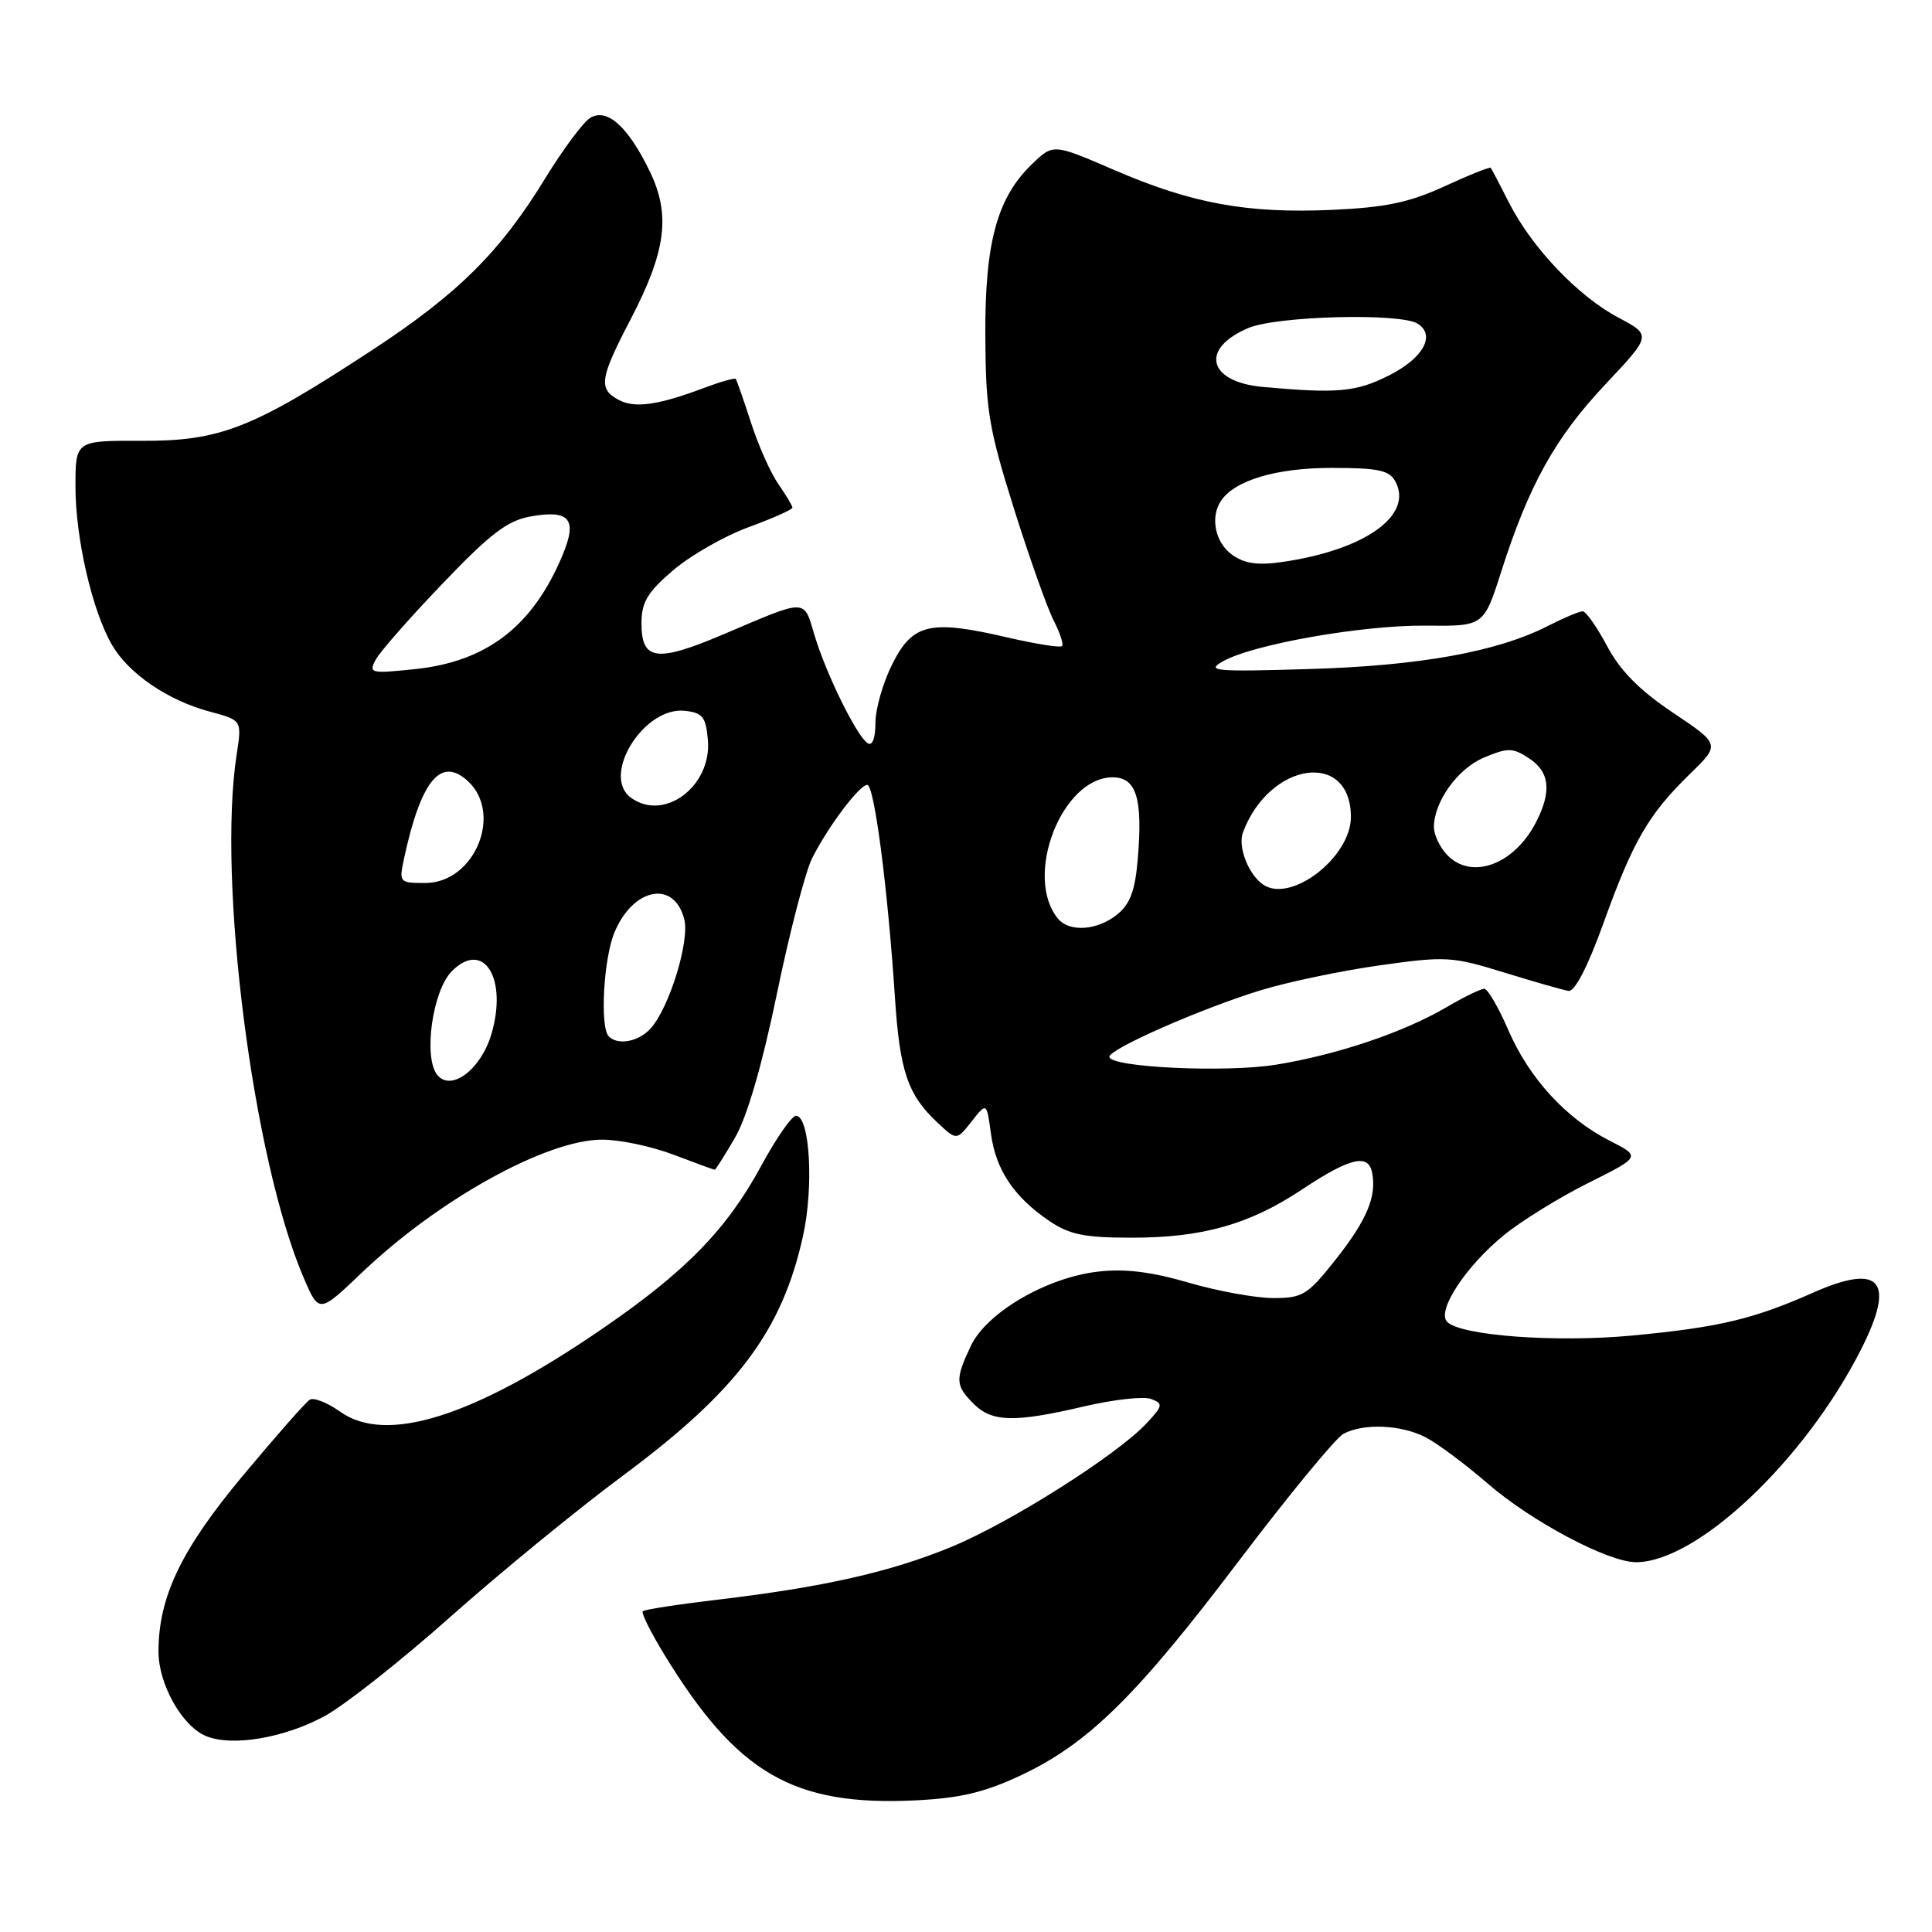 <?xml version="1.0" encoding="UTF-8" standalone="no"?>
<!DOCTYPE svg PUBLIC "-//W3C//DTD SVG 1.1//EN" "http://www.w3.org/Graphics/SVG/1.1/DTD/svg11.dtd" >
<svg xmlns="http://www.w3.org/2000/svg" xmlns:xlink="http://www.w3.org/1999/xlink" version="1.1" viewBox="0 0 256 256">
 <g >
 <path fill="currentColor"
d=" M 135.25 235.25 C 144.21 231.03 150.56 224.79 164.16 206.82 C 170.76 198.11 176.99 190.54 178.01 189.99 C 180.69 188.56 185.66 188.77 188.92 190.46 C 190.47 191.26 194.16 194.01 197.12 196.57 C 202.93 201.61 213.10 207.00 216.78 207.00 C 224.87 207.00 239.16 193.49 246.60 178.80 C 251.22 169.69 249.20 167.31 240.21 171.30 C 232.34 174.79 227.76 175.88 216.34 176.96 C 206.20 177.92 193.59 176.99 191.76 175.16 C 190.32 173.72 194.23 167.76 199.33 163.62 C 201.62 161.76 206.63 158.66 210.46 156.75 C 217.43 153.26 217.43 153.26 213.27 151.14 C 207.49 148.19 202.62 142.87 199.85 136.47 C 198.56 133.48 197.13 131.03 196.68 131.02 C 196.23 131.01 193.94 132.12 191.60 133.50 C 185.94 136.81 177.12 139.78 169.06 141.08 C 162.38 142.16 147.00 141.43 147.00 140.03 C 147.00 138.99 159.08 133.67 167.00 131.23 C 170.57 130.13 177.67 128.64 182.77 127.92 C 191.57 126.68 192.41 126.73 199.27 128.85 C 203.25 130.08 207.10 131.18 207.83 131.30 C 208.67 131.42 210.39 128.10 212.48 122.29 C 216.37 111.47 218.44 107.89 223.91 102.57 C 227.95 98.64 227.95 98.64 221.67 94.43 C 217.24 91.46 214.68 88.87 212.95 85.61 C 211.60 83.08 210.15 81.00 209.71 81.00 C 209.28 81.00 207.21 81.87 205.11 82.94 C 198.41 86.36 188.13 88.22 173.50 88.65 C 161.00 89.03 159.77 88.92 162.00 87.65 C 165.97 85.38 180.56 82.81 188.94 82.90 C 196.61 82.98 196.61 82.98 198.92 75.74 C 202.59 64.26 206.05 58.03 212.67 50.98 C 218.85 44.42 218.85 44.42 214.42 42.07 C 209.08 39.24 202.94 32.77 199.95 26.85 C 198.74 24.46 197.65 22.38 197.53 22.24 C 197.41 22.09 194.65 23.19 191.40 24.69 C 186.74 26.83 183.61 27.49 176.50 27.81 C 165.23 28.31 157.93 26.97 147.65 22.53 C 139.57 19.04 139.57 19.04 136.80 21.69 C 132.12 26.17 130.50 32.09 130.56 44.50 C 130.61 54.34 131.01 56.75 134.35 67.39 C 136.41 73.92 138.78 80.60 139.62 82.23 C 140.46 83.86 140.96 85.38 140.72 85.61 C 140.49 85.85 137.24 85.33 133.51 84.47 C 123.24 82.08 120.95 82.61 118.25 87.96 C 117.01 90.42 116.00 93.93 116.00 95.77 C 116.00 97.79 115.60 98.87 114.98 98.49 C 113.55 97.60 109.47 89.33 107.93 84.18 C 106.47 79.27 107.06 79.28 95.86 84.05 C 87.02 87.81 85.00 87.54 85.00 82.61 C 85.00 79.79 85.77 78.50 89.20 75.56 C 91.52 73.58 96.02 71.01 99.20 69.85 C 102.39 68.68 105.00 67.52 105.00 67.27 C 105.00 67.02 104.16 65.61 103.14 64.15 C 102.12 62.69 100.48 59.02 99.51 56.00 C 98.53 52.98 97.62 50.37 97.49 50.21 C 97.36 50.05 95.51 50.57 93.37 51.37 C 87.22 53.69 84.11 54.13 81.98 52.99 C 79.26 51.53 79.46 50.18 83.55 42.33 C 88.26 33.30 88.89 28.47 86.10 22.71 C 83.22 16.76 80.42 14.25 78.19 15.63 C 77.26 16.21 74.60 19.79 72.27 23.59 C 66.25 33.42 60.70 38.93 49.22 46.45 C 33.49 56.76 29.17 58.46 18.75 58.41 C 10.00 58.38 10.00 58.38 10.00 64.48 C 10.00 71.35 12.23 80.99 14.86 85.49 C 17.07 89.28 22.25 92.81 27.78 94.29 C 32.06 95.43 32.06 95.43 31.36 99.97 C 28.78 116.65 33.51 153.62 40.22 169.27 C 42.27 174.05 42.27 174.05 47.95 168.63 C 58.10 158.95 72.39 151.03 79.74 151.01 C 82.07 151.00 86.35 151.90 89.24 153.00 C 92.13 154.10 94.59 155.00 94.71 155.00 C 94.82 155.00 96.03 153.09 97.39 150.75 C 98.98 148.03 100.98 141.16 102.94 131.70 C 104.62 123.55 106.73 115.45 107.62 113.70 C 109.74 109.50 113.88 104.00 114.92 104.00 C 115.85 104.00 117.63 117.72 118.57 131.98 C 119.22 141.99 120.26 145.06 124.28 148.81 C 126.76 151.12 126.76 151.12 128.75 148.59 C 130.74 146.06 130.74 146.06 131.30 150.19 C 131.94 154.99 134.33 158.58 138.99 161.75 C 141.71 163.60 143.66 164.00 149.99 164.00 C 159.34 164.00 165.56 162.24 172.50 157.63 C 178.82 153.43 181.29 152.82 181.80 155.33 C 182.45 158.49 181.14 161.64 176.98 166.90 C 173.27 171.59 172.62 172.00 168.72 172.00 C 166.40 172.00 161.35 171.08 157.50 169.96 C 152.53 168.51 149.04 168.08 145.46 168.50 C 138.64 169.30 130.74 173.92 128.64 178.34 C 126.54 182.78 126.58 183.58 129.00 186.00 C 131.45 188.45 134.40 188.52 143.63 186.36 C 147.55 185.44 151.55 185.00 152.53 185.37 C 154.15 185.99 154.10 186.27 151.90 188.62 C 147.98 192.81 133.82 201.78 126.06 204.97 C 118.00 208.30 109.09 210.31 95.04 211.97 C 89.83 212.59 85.39 213.27 85.17 213.50 C 84.95 213.72 86.22 216.28 88.00 219.20 C 97.64 234.99 105.08 239.33 121.25 238.56 C 127.22 238.27 130.43 237.51 135.25 235.25 Z  M 43.02 227.39 C 45.67 225.95 53.16 220.04 59.67 214.25 C 66.18 208.46 76.52 199.99 82.67 195.43 C 97.69 184.27 103.63 176.35 106.40 163.79 C 107.84 157.27 107.32 148.02 105.51 147.84 C 104.96 147.78 102.88 150.76 100.88 154.45 C 96.31 162.90 90.86 168.49 79.76 176.10 C 62.77 187.75 51.19 191.41 45.08 187.06 C 43.39 185.86 41.58 185.14 41.04 185.47 C 40.51 185.80 36.53 190.32 32.20 195.51 C 24.00 205.33 21.00 211.60 21.00 218.86 C 21.01 223.16 24.10 228.68 27.26 230.02 C 30.67 231.48 37.66 230.31 43.02 227.39 Z  M 57.96 142.46 C 56.06 140.16 57.29 131.27 59.88 128.68 C 64.09 124.46 67.32 129.66 65.09 137.10 C 63.70 141.72 59.80 144.66 57.96 142.46 Z  M 80.67 137.33 C 79.47 136.14 79.97 127.02 81.42 123.55 C 83.91 117.59 89.35 116.57 90.67 121.82 C 91.40 124.71 88.71 133.45 86.24 136.25 C 84.67 138.02 81.89 138.56 80.67 137.33 Z  M 140.20 121.74 C 135.59 116.19 140.68 103.00 147.43 103.00 C 150.57 103.00 151.43 105.78 150.77 113.71 C 150.42 117.99 149.77 119.77 148.04 121.17 C 145.43 123.29 141.71 123.56 140.20 121.74 Z  M 167.40 117.23 C 165.45 115.94 163.99 112.20 164.69 110.32 C 168.19 100.92 179.00 99.36 179.00 108.25 C 179.00 113.58 171.09 119.70 167.40 117.23 Z  M 53.54 113.75 C 55.77 103.44 58.38 100.23 61.94 103.45 C 66.71 107.76 62.90 117.00 56.35 117.00 C 52.91 117.00 52.86 116.93 53.54 113.75 Z  M 191.65 113.17 C 190.74 112.17 190.00 110.57 190.00 109.62 C 190.00 106.22 193.16 101.83 196.66 100.37 C 199.81 99.05 200.45 99.07 202.59 100.47 C 205.36 102.28 205.64 104.87 203.51 108.99 C 200.57 114.66 194.84 116.69 191.65 113.17 Z  M 83.60 105.70 C 79.60 102.77 85.34 93.56 90.77 94.19 C 93.11 94.45 93.54 95.01 93.80 98.08 C 94.31 104.19 88.00 108.92 83.60 105.70 Z  M 49.79 87.40 C 50.35 86.36 54.34 81.81 58.66 77.31 C 64.98 70.70 67.24 68.98 70.32 68.43 C 75.49 67.51 76.54 68.78 74.54 73.56 C 70.61 82.97 64.54 87.66 55.01 88.66 C 49.08 89.28 48.82 89.21 49.79 87.40 Z  M 163.25 73.50 C 161.03 71.91 160.33 68.56 161.77 66.39 C 163.57 63.65 169.10 62.00 176.42 62.00 C 182.65 62.00 184.10 62.31 184.90 63.81 C 187.30 68.29 180.85 72.88 169.95 74.46 C 166.66 74.94 164.91 74.69 163.25 73.50 Z  M 167.33 51.27 C 160.02 50.61 158.96 46.17 165.45 43.45 C 169.28 41.86 185.57 41.44 187.85 42.89 C 190.27 44.42 188.59 47.46 184.04 49.75 C 179.68 51.95 177.22 52.17 167.33 51.27 Z "/>
</g>
</svg>